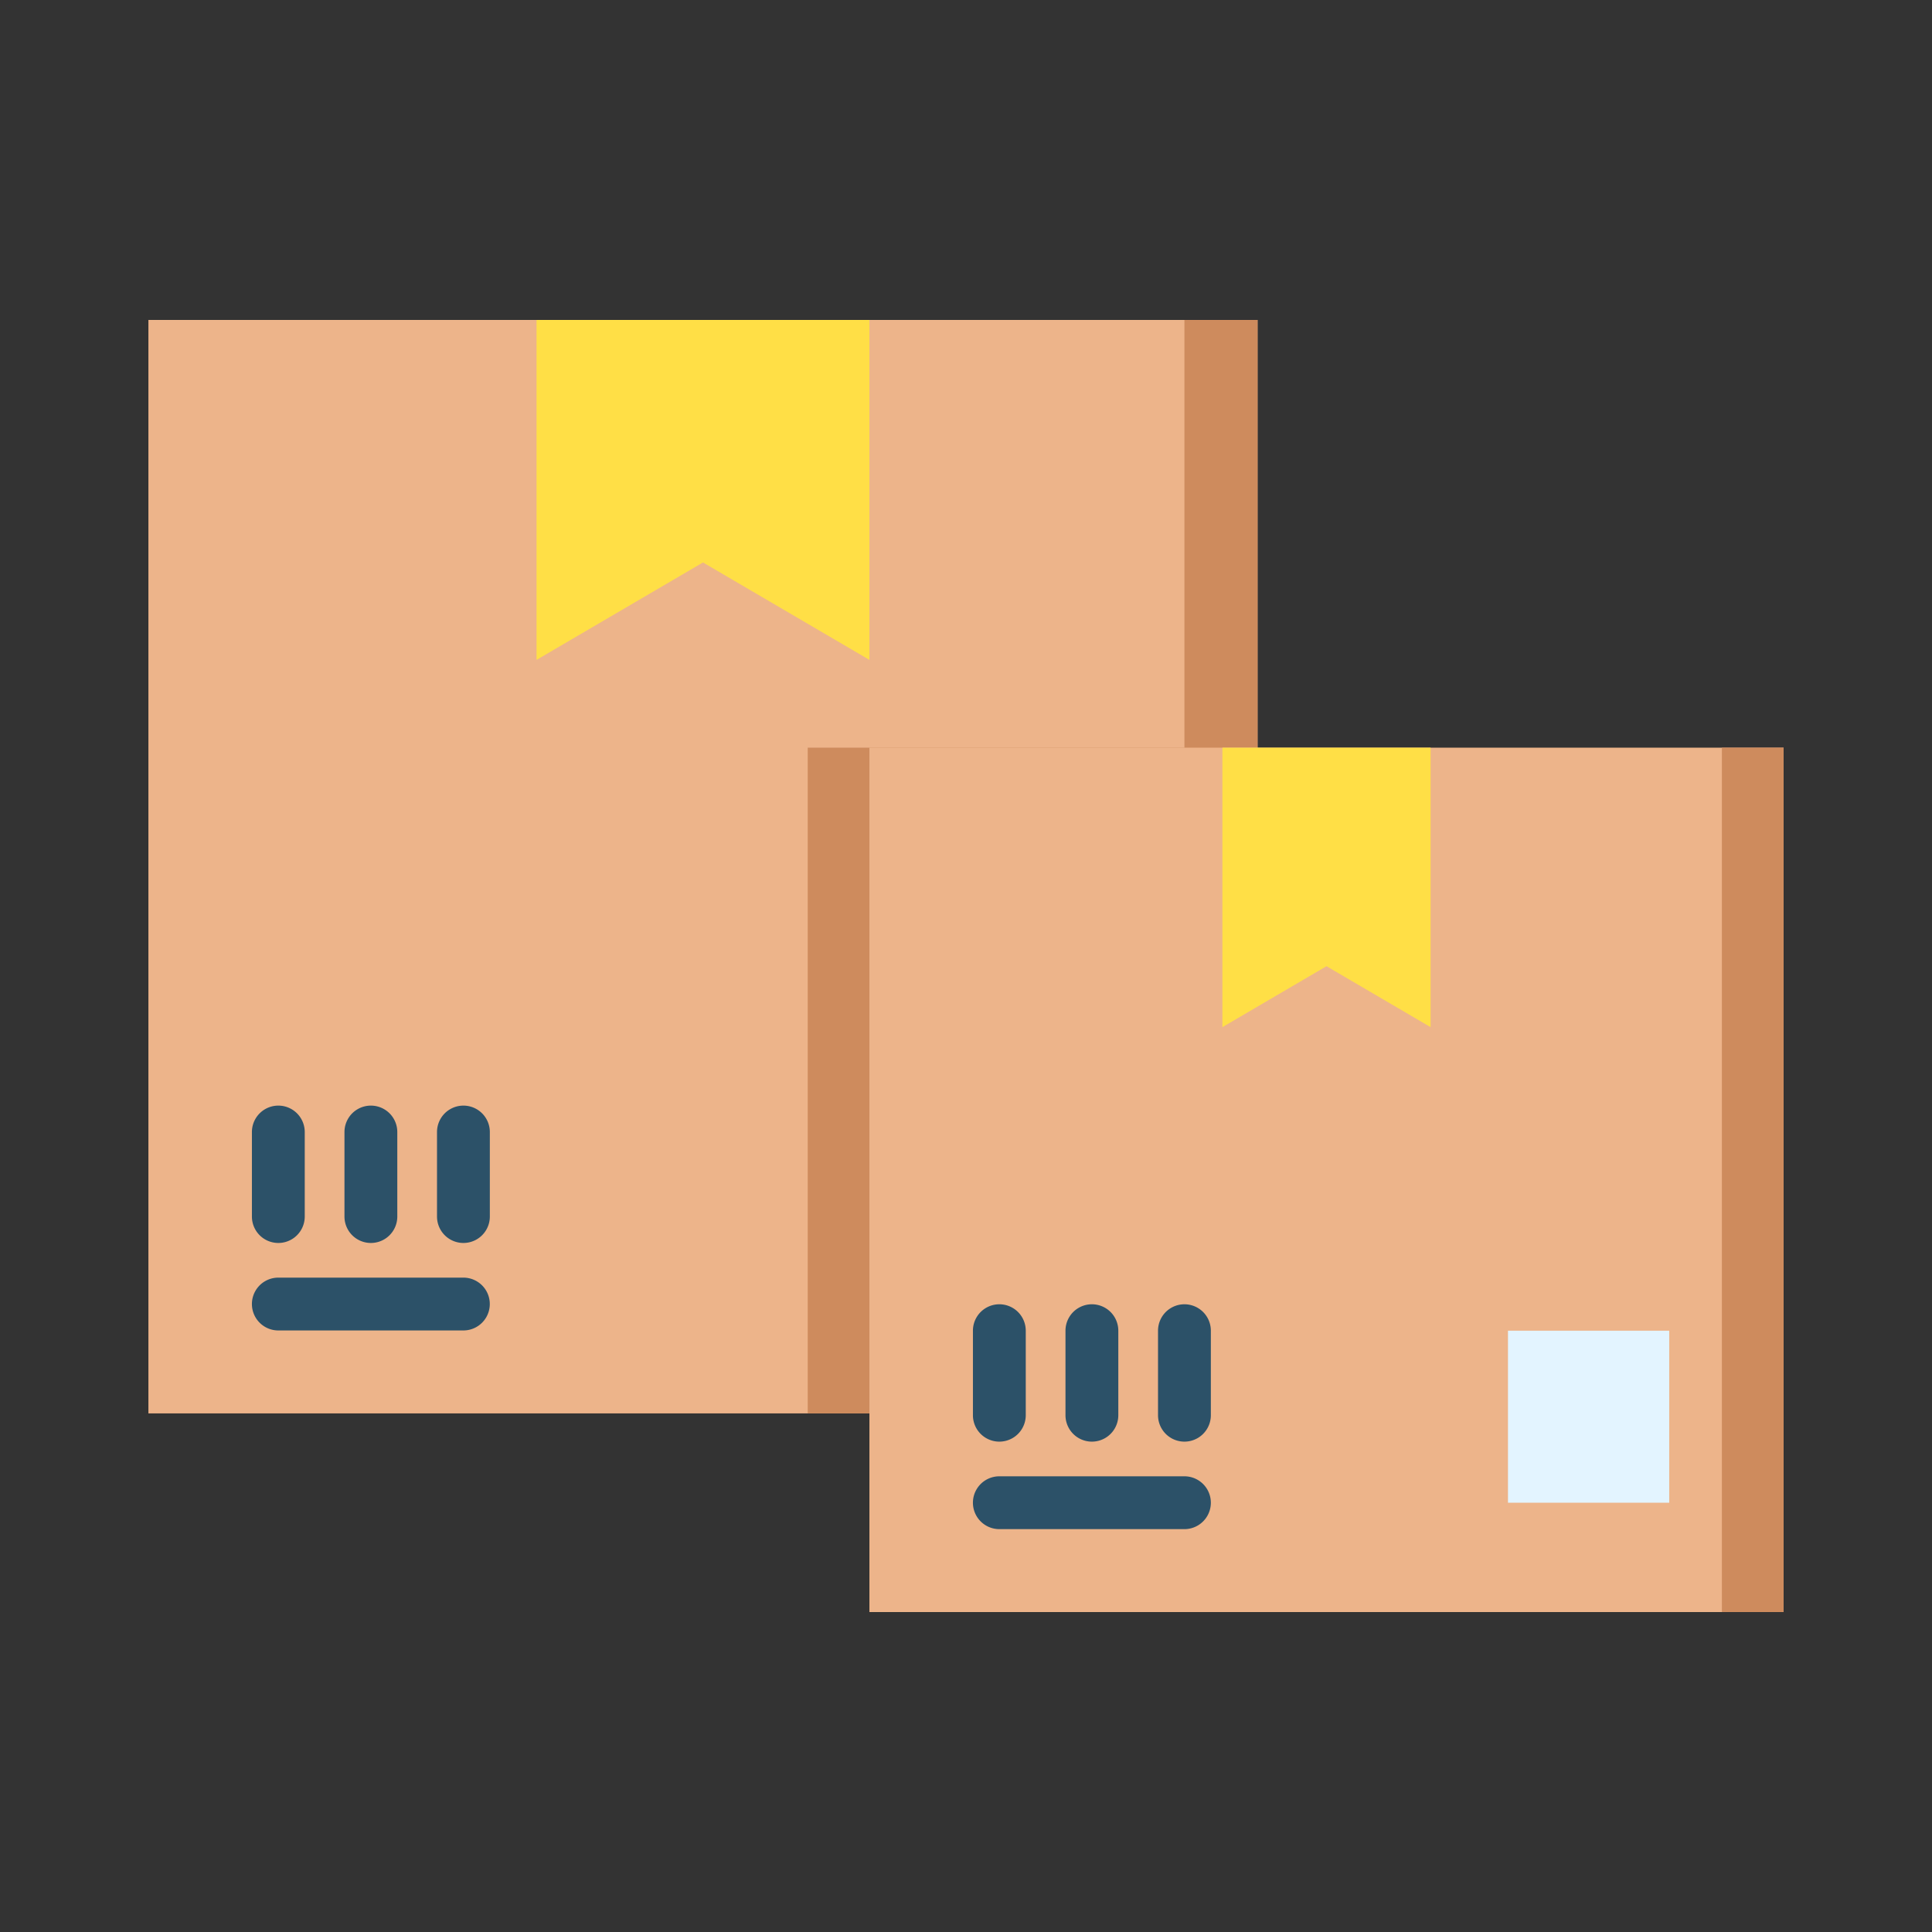 <svg id="Layer_1" data-name="Layer 1" xmlns="http://www.w3.org/2000/svg" viewBox="0 0 128 128"><rect x="0" y="0" width="128" height="128" fill="#333333" stroke="none"/><title>PACKAGING</title><rect x="9.832" y="21.197" width="73.484" height="72.444" style="fill:#edb48a"/><rect x="53.514" y="49.535" width="29.802" height="44.106" style="fill:#ce8b5d"/><rect x="78.472" y="21.197" width="4.845" height="72.444" style="fill:#ce8b5d"/><polygon points="57.601 43.719 46.575 37.264 35.548 43.719 35.548 21.197 57.601 21.197 57.601 43.719" style="fill:#ffdf46"/><rect x="65.058" y="67.834" width="10.683" height="18.563" style="fill:#fc3e81"/><path d="M30.7,88.146H18.44a1.75,1.75,0,0,1,0-3.5H30.7a1.75,1.75,0,0,1,0,3.5ZM20.19,80.6V75a1.75,1.75,0,0,0-3.5,0v5.6a1.75,1.75,0,0,0,3.5,0Zm6.132,0V75a1.75,1.75,0,0,0-3.5,0v5.6a1.75,1.75,0,0,0,3.5,0Zm6.131,0V75a1.75,1.75,0,0,0-3.5,0v5.6a1.75,1.75,0,0,0,3.5,0Z" style="fill:#2c5168"/><rect x="57.601" y="49.535" width="60.567" height="57.268" style="fill:#edb48a"/><rect x="114.081" y="49.535" width="4.087" height="57.268" style="fill:#ce8b5d"/><polygon points="94.781 68.051 87.884 64.013 80.987 68.051 80.987 49.535 94.781 49.535 94.781 68.051" style="fill:#ffdf46"/><rect x="99.908" y="88.162" width="10.683" height="11.397" style="fill:#e3f4ff"/><path d="M78.472,101.309H66.209a1.75,1.75,0,0,1,0-3.5H78.472a1.75,1.75,0,0,1,0,3.5ZM67.959,93.762v-5.6a1.75,1.75,0,0,0-3.5,0v5.6a1.75,1.75,0,0,0,3.5,0Zm6.132,0v-5.6a1.75,1.75,0,0,0-3.5,0v5.6a1.75,1.75,0,0,0,3.5,0Zm6.131,0v-5.6a1.75,1.75,0,0,0-3.5,0v5.6a1.75,1.75,0,0,0,3.5,0Z" style="fill:#2c5168"/></svg>